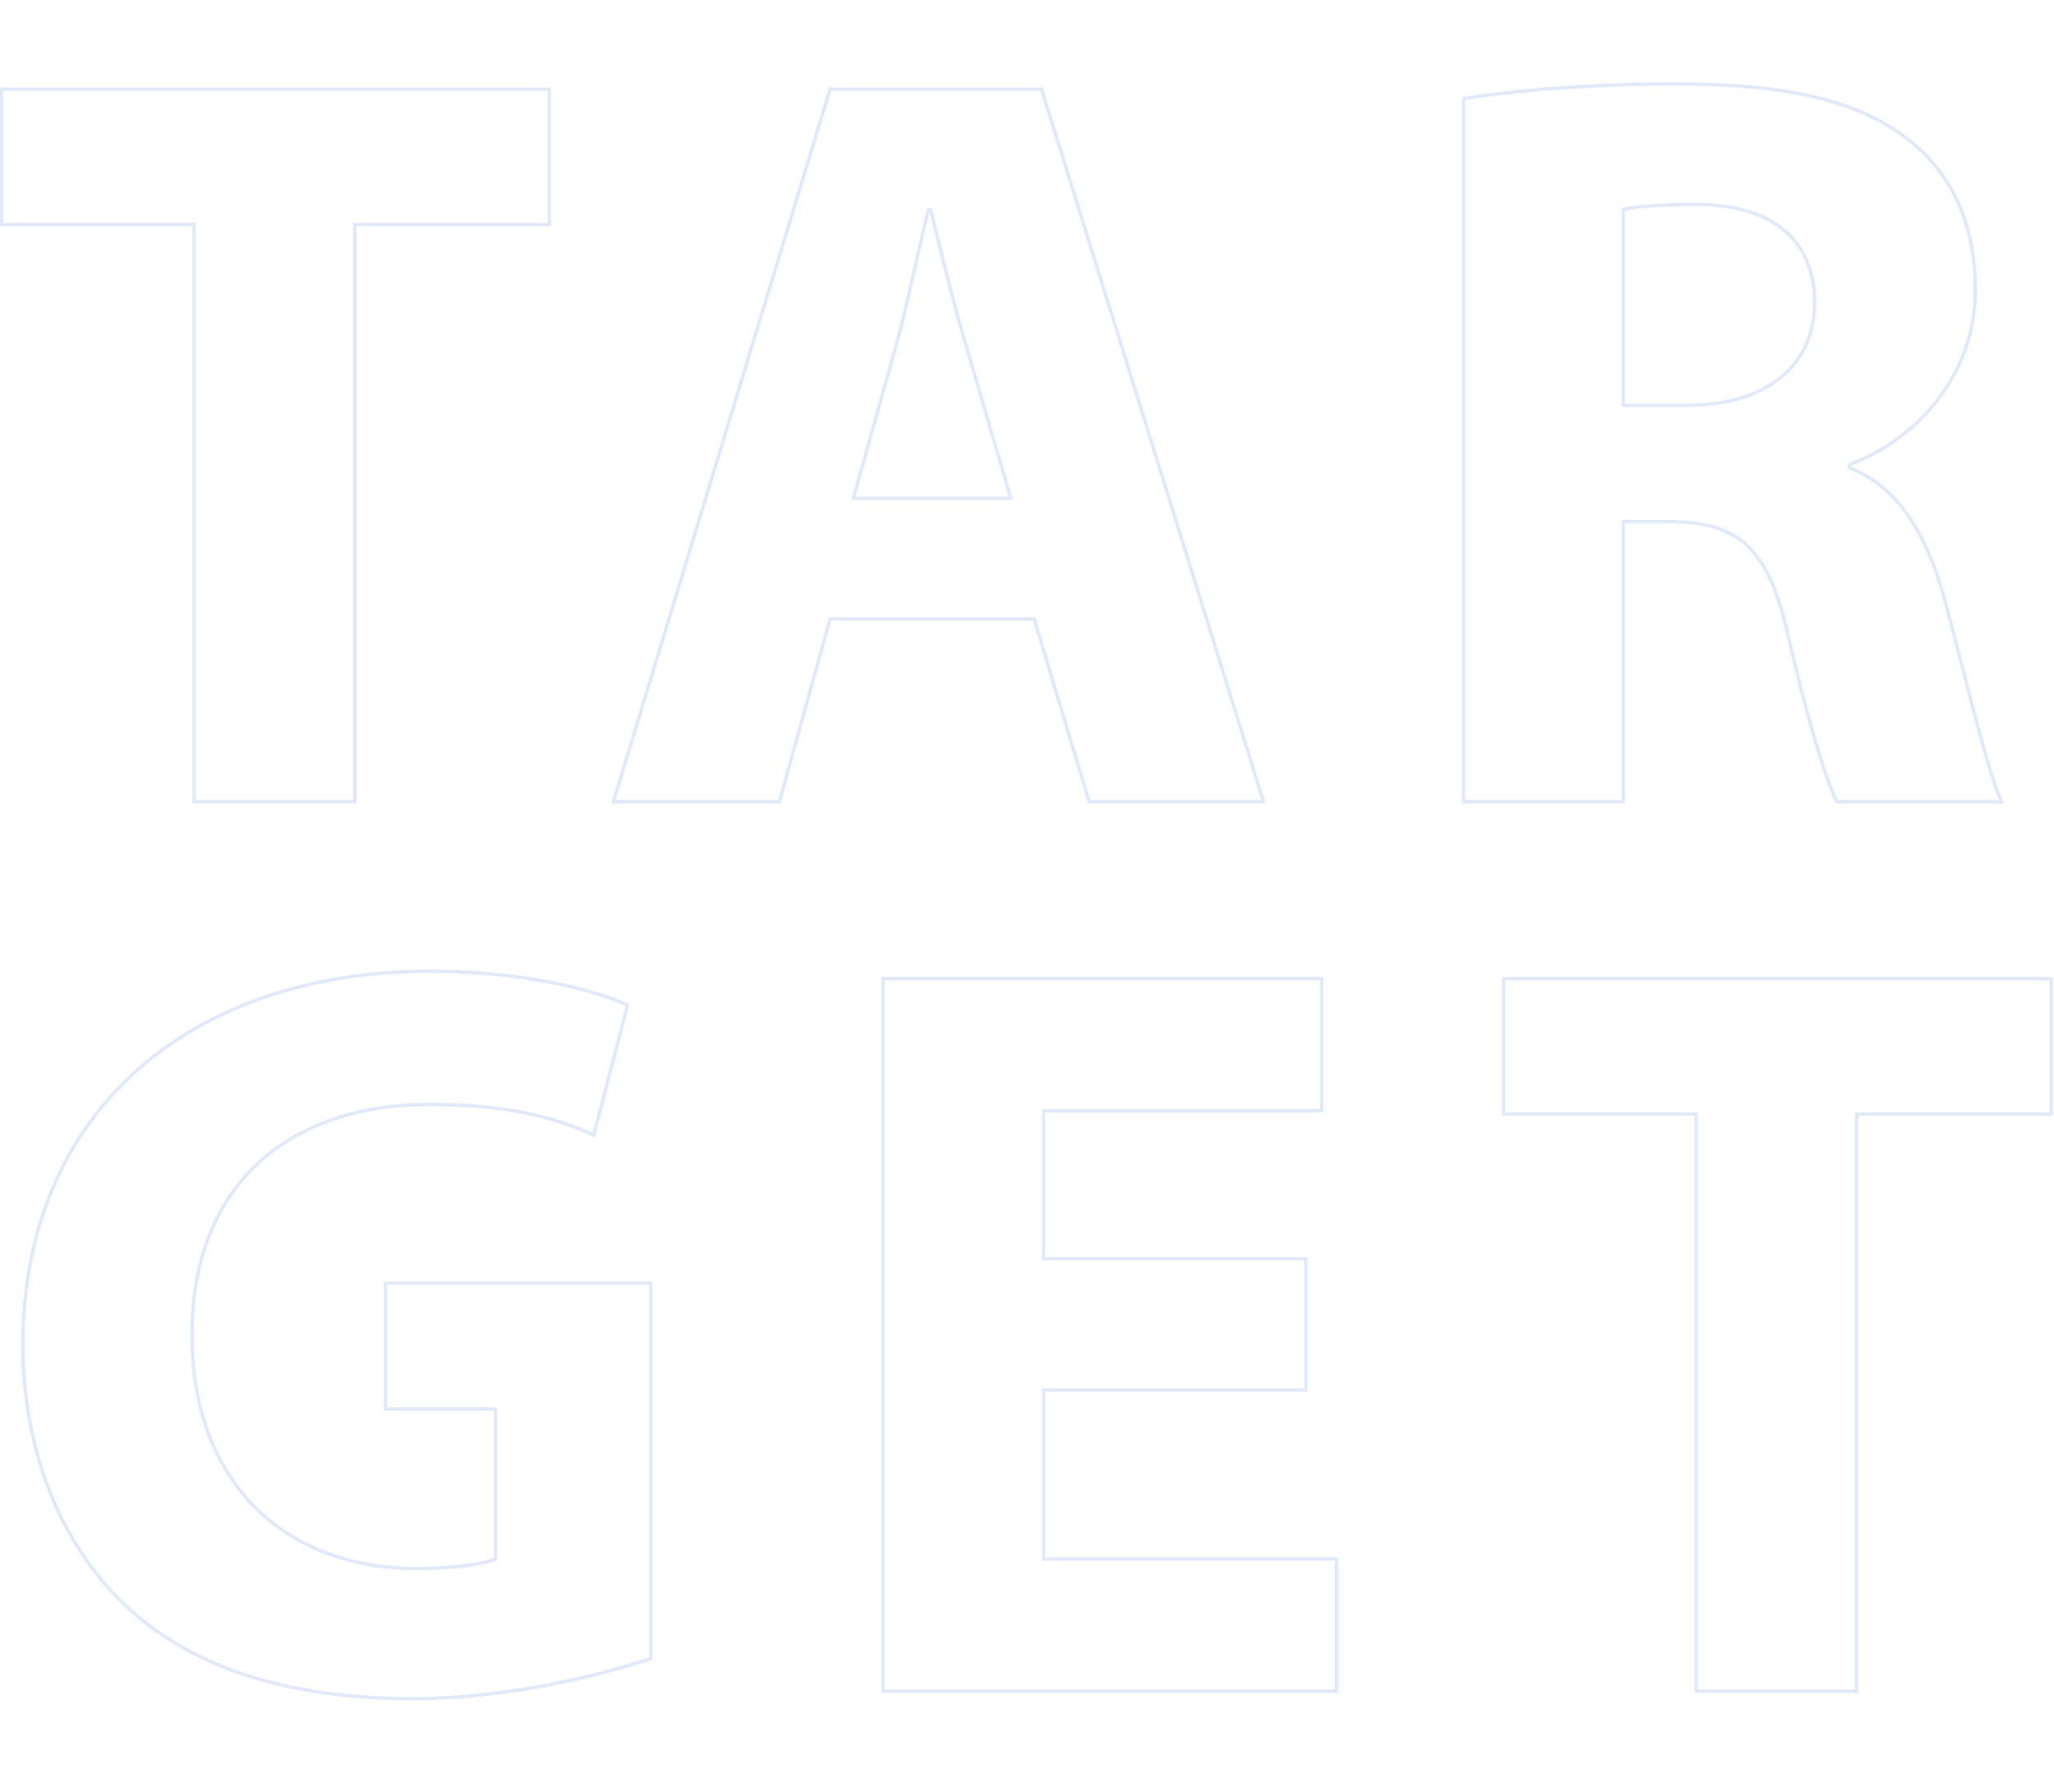 <svg width="1224" height="1068" viewBox="0 0 1224 1068" fill="none" xmlns="http://www.w3.org/2000/svg">
<path d="M115.66 477.77H114.66V478.77H115.66V477.77ZM211.42 477.77V478.77H212.42V477.77H211.42ZM211.42 133.79V132.79H210.42V133.79H211.42ZM327.34 133.79V134.79H328.34V133.79H327.34ZM327.34 53.15H328.34V52.15H327.34V53.15ZM1 53.15V52.15H0V53.15H1ZM1 133.79H0V134.79H1V133.79ZM115.66 133.79H116.66V132.79H115.66V133.79ZM115.66 478.77H211.42V476.77H115.66V478.77ZM212.42 477.77V133.79H210.42V477.77H212.42ZM211.42 134.79H327.34V132.79H211.42V134.79ZM328.34 133.79V53.15H326.34V133.79H328.34ZM327.34 52.15H1V54.15H327.34V52.15ZM0 53.15V133.79H2V53.15H0ZM1 134.79H115.66V132.79H1V134.79ZM114.66 133.79V477.77H116.66V133.79H114.66ZM616.249 368.78L617.207 368.492L616.993 367.78H616.249V368.78ZM649.009 477.77L648.051 478.058L648.266 478.77H649.009V477.77ZM752.959 477.77V478.77H754.318L753.914 477.473L752.959 477.77ZM620.659 53.15L621.614 52.852L621.395 52.15H620.659V53.15ZM494.659 53.15V52.15H493.918L493.702 52.859L494.659 53.15ZM365.509 477.77L364.552 477.479L364.16 478.77H365.509V477.77ZM464.419 477.77V478.77H465.179L465.383 478.037L464.419 477.77ZM494.659 368.78V367.78H493.899L493.696 368.513L494.659 368.78ZM508.519 296.96L507.556 296.691L507.201 297.96H508.519V296.96ZM533.719 206.87L532.757 206.599L532.756 206.601L533.719 206.87ZM553.249 124.97V123.97H552.468L552.279 124.728L553.249 124.97ZM554.509 124.97L555.479 124.728L555.29 123.97H554.509V124.97ZM575.929 206.87L576.889 206.588L576.887 206.583L575.929 206.87ZM602.389 296.96V297.96H603.725L603.349 296.678L602.389 296.96ZM615.291 369.068L648.051 478.058L649.967 477.482L617.207 368.492L615.291 369.068ZM649.009 478.77H752.959V476.77H649.009V478.77ZM753.914 477.473L621.614 52.852L619.704 53.447L752.004 478.067L753.914 477.473ZM620.659 52.15H494.659V54.15H620.659V52.15ZM493.702 52.859L364.552 477.479L366.466 478.061L495.616 53.441L493.702 52.859ZM365.509 478.77H464.419V476.77H365.509V478.77ZM465.383 478.037L495.623 369.047L493.696 368.513L463.456 477.503L465.383 478.037ZM494.659 369.78H616.249V367.78H494.659V369.78ZM509.482 297.229L534.682 207.139L532.756 206.601L507.556 296.691L509.482 297.229ZM534.682 207.141C541.611 182.573 547.944 150.314 554.219 125.213L552.279 124.728C545.954 150.026 539.687 182.027 532.757 206.599L534.682 207.141ZM553.249 125.97H554.509V123.97H553.249V125.97ZM553.539 125.213C559.835 150.395 567.403 181.928 574.971 207.157L576.887 206.583C569.336 181.412 561.784 149.945 555.479 124.728L553.539 125.213ZM574.97 207.152L601.43 297.242L603.349 296.678L576.889 206.588L574.97 207.152ZM602.389 295.96H508.519V297.96H602.389V295.96ZM872.187 477.77H871.187V478.77H872.187V477.77ZM967.317 477.77V478.77H968.317V477.77H967.317ZM967.317 310.82V309.82H966.317V310.82H967.317ZM995.67 310.82L995.68 309.82H995.67V310.82ZM1065.6 378.86L1064.62 379.078V379.083L1065.6 378.86ZM1094.58 477.77L1093.68 478.217L1093.96 478.77H1094.58V477.77ZM1192.86 477.77V478.77H1194.47L1193.75 477.323L1192.86 477.77ZM1158.84 357.44L1159.8 357.177V357.176L1158.84 357.44ZM1102.14 278.69H1101.14V279.364L1101.76 279.617L1102.14 278.69ZM1102.14 276.8L1101.8 275.86L1101.14 276.099V276.8H1102.14ZM1137.42 83.39L1136.8 84.174V84.178L1137.42 83.39ZM872.187 58.82L872.026 57.833L871.187 57.97V58.82H872.187ZM967.317 124.97L967.054 124.005L966.317 124.206V124.97H967.317ZM967.317 241.52H966.317V242.52H967.317V241.52ZM872.187 478.77H967.317V476.77H872.187V478.77ZM968.317 477.77V310.82H966.317V477.77H968.317ZM967.317 311.82H995.67V309.82H967.317V311.82ZM995.65 311.82C1015.4 312.133 1029.59 315.738 1040.35 325.728C1051.14 335.751 1058.65 352.352 1064.62 379.078L1066.57 378.642C1060.58 351.818 1052.96 334.714 1041.71 324.262C1030.42 313.777 1015.63 310.137 995.68 309.82L995.65 311.82ZM1064.62 379.083C1076.59 431.364 1087.32 465.496 1093.68 478.217L1095.47 477.323C1089.23 464.844 1078.54 430.936 1066.57 378.637L1064.62 379.083ZM1094.58 478.77H1192.86V476.77H1094.58V478.77ZM1193.75 477.323C1189.71 469.246 1184.54 451.41 1178.7 429.397C1172.88 407.455 1166.42 381.428 1159.8 357.177L1157.87 357.703C1164.49 381.962 1170.93 407.909 1176.77 429.91C1182.59 451.84 1187.81 469.914 1191.96 478.217L1193.75 477.323ZM1159.8 357.176C1149.06 318.017 1132.56 289.911 1102.51 277.763L1101.76 279.617C1130.93 291.409 1147.19 318.743 1157.87 357.704L1159.8 357.176ZM1103.14 278.69V276.8H1101.14V278.69H1103.14ZM1102.48 277.74C1139.31 264.405 1178.11 226.922 1178.11 172.85H1176.11C1176.11 225.878 1138.04 262.735 1101.8 275.86L1102.48 277.74ZM1178.11 172.85C1178.11 133.533 1164.14 102.981 1138.03 82.602L1136.8 84.178C1162.35 104.119 1176.11 134.047 1176.11 172.85H1178.11ZM1138.04 82.606C1107.52 58.449 1063.14 49 1000.08 49V51C1063.02 51 1106.83 60.451 1136.8 84.174L1138.04 82.606ZM1000.08 49C948.374 49 902.959 52.783 872.026 57.833L872.348 59.807C903.154 54.777 948.459 51 1000.08 51V49ZM871.187 58.82V477.77H873.187V58.82H871.187ZM967.58 125.935C974.367 124.084 987.475 122.82 1010.79 122.82V120.82C987.478 120.82 974.126 122.076 967.054 124.005L967.58 125.935ZM1010.79 122.82C1032.7 122.82 1050.09 127.831 1061.97 137.48C1073.83 147.103 1080.35 161.443 1080.35 180.41H1082.35C1082.35 160.947 1075.63 145.992 1063.23 135.927C1050.87 125.889 1032.97 120.82 1010.79 120.82V122.82ZM1080.35 180.41C1080.35 198.718 1073.38 213.701 1060.56 224.128C1047.71 234.573 1028.9 240.52 1005.12 240.52V242.52C1029.21 242.52 1048.52 236.497 1061.82 225.68C1075.14 214.844 1082.35 199.271 1082.35 180.41H1080.35ZM1005.12 240.52H967.317V242.52H1005.12V240.52ZM968.317 241.52V124.97H966.317V241.52H968.317ZM387.82 764.59H388.82V763.59H387.82V764.59ZM229.69 764.59V763.59H228.69V764.59H229.69ZM229.69 839.56H228.69V840.56H229.69V839.56ZM295.21 839.56H296.21V838.56H295.21V839.56ZM295.21 929.02L295.595 929.943L296.21 929.687V929.02H295.21ZM353.8 676.39L353.383 677.299L354.467 677.797L354.768 676.642L353.8 676.39ZM373.96 598.9L374.928 599.152L375.14 598.338L374.374 597.99L373.96 598.9ZM13.6 800.5L12.6 800.496V800.5H13.6ZM73.45 955.48L72.755 956.199L72.761 956.204L73.45 955.48ZM387.82 988.24L388.142 989.187L388.82 988.956V988.24H387.82ZM387.82 763.59H229.69V765.59H387.82V763.59ZM228.69 764.59V839.56H230.69V764.59H228.69ZM229.69 840.56H295.21V838.56H229.69V840.56ZM294.21 839.56V929.02H296.21V839.56H294.21ZM294.825 928.097C291.172 929.619 284.979 931.024 276.971 932.044C268.985 933.062 259.263 933.69 248.59 933.69V935.69C259.337 935.69 269.145 935.058 277.224 934.028C285.281 933.001 291.688 931.571 295.595 929.943L294.825 928.097ZM248.59 933.69C209.434 933.69 176.157 921.007 152.672 897.444C129.188 873.882 115.4 839.346 115.4 795.46H113.4C113.4 839.774 127.332 874.853 151.255 898.856C175.178 922.858 208.996 935.69 248.59 935.69V933.69ZM115.4 795.46C115.4 749.387 130.592 715.342 155.625 692.804C180.675 670.252 215.693 659.12 255.52 659.12V657.12C215.337 657.12 179.795 668.353 154.287 691.318C128.763 714.298 113.4 748.923 113.4 795.46H115.4ZM255.52 659.12C302.016 659.12 330.22 666.657 353.383 677.299L354.218 675.481C330.76 664.703 302.264 657.12 255.52 657.12V659.12ZM354.768 676.642L374.928 599.152L372.992 598.648L352.832 676.138L354.768 676.642ZM374.374 597.99C353.427 588.468 311.07 577.74 256.15 577.74V579.74C310.85 579.74 352.913 590.432 373.546 599.81L374.374 597.99ZM256.15 577.74C186.348 577.74 125.616 597.955 82.241 635.948C38.85 673.954 12.916 729.677 12.6 800.496L14.6 800.504C14.914 730.203 40.639 675.046 83.559 637.452C126.494 599.845 186.722 579.74 256.15 579.74V577.74ZM12.6 800.5C12.6 863.092 34.097 918.809 72.755 956.199L74.145 954.761C35.943 917.811 14.6 862.648 14.6 800.5H12.6ZM72.761 956.204C112.063 993.605 168.414 1013.18 246.07 1013.18V1011.18C168.746 1011.18 112.957 991.695 74.139 954.756L72.761 956.204ZM246.07 1013.18C302.281 1013.18 358.463 999.29 388.142 989.187L387.498 987.293C357.958 997.35 301.999 1011.18 246.07 1011.18V1013.18ZM388.82 988.24V764.59H386.82V988.24H388.82ZM778.194 750.1H779.194V749.1H778.194V750.1ZM621.954 750.1H620.954V751.1H621.954V750.1ZM621.954 661.9V660.9H620.954V661.9H621.954ZM787.644 661.9V662.9H788.644V661.9H787.644ZM787.644 583.15H788.644V582.15H787.644V583.15ZM526.194 583.15V582.15H525.194V583.15H526.194ZM526.194 1007.77H525.194V1008.77H526.194V1007.77ZM796.464 1007.77V1008.77H797.464V1007.77H796.464ZM796.464 929.02H797.464V928.02H796.464V929.02ZM621.954 929.02H620.954V930.02H621.954V929.02ZM621.954 828.22V827.22H620.954V828.22H621.954ZM778.194 828.22V829.22H779.194V828.22H778.194ZM778.194 749.1H621.954V751.1H778.194V749.1ZM622.954 750.1V661.9H620.954V750.1H622.954ZM621.954 662.9H787.644V660.9H621.954V662.9ZM788.644 661.9V583.15H786.644V661.9H788.644ZM787.644 582.15H526.194V584.15H787.644V582.15ZM525.194 583.15V1007.77H527.194V583.15H525.194ZM526.194 1008.77H796.464V1006.77H526.194V1008.77ZM797.464 1007.77V929.02H795.464V1007.77H797.464ZM796.464 928.02H621.954V930.02H796.464V928.02ZM622.954 929.02V828.22H620.954V929.02H622.954ZM621.954 829.22H778.194V827.22H621.954V829.22ZM779.194 828.22V750.1H777.194V828.22H779.194ZM1010.7 1007.77H1009.7V1008.77H1010.7V1007.77ZM1106.46 1007.77V1008.77H1107.46V1007.77H1106.46ZM1106.46 663.79V662.79H1105.46V663.79H1106.46ZM1222.38 663.79V664.79H1223.38V663.79H1222.38ZM1222.38 583.15H1223.38V582.15H1222.38V583.15ZM896.043 583.15V582.15H895.043V583.15H896.043ZM896.043 663.79H895.043V664.79H896.043V663.79ZM1010.7 663.79H1011.7V662.79H1010.7V663.79ZM1010.7 1008.77H1106.46V1006.77H1010.7V1008.77ZM1107.46 1007.77V663.79H1105.46V1007.77H1107.46ZM1106.46 664.79H1222.38V662.79H1106.46V664.79ZM1223.38 663.79V583.15H1221.38V663.79H1223.38ZM1222.38 582.15H896.043V584.15H1222.38V582.15ZM895.043 583.15V663.79H897.043V583.15H895.043ZM896.043 664.79H1010.7V662.79H896.043V664.79ZM1009.7 663.79V1007.77H1011.7V663.79H1009.7Z" fill="#1950DB" fill-opacity="0.13"/>
</svg>
